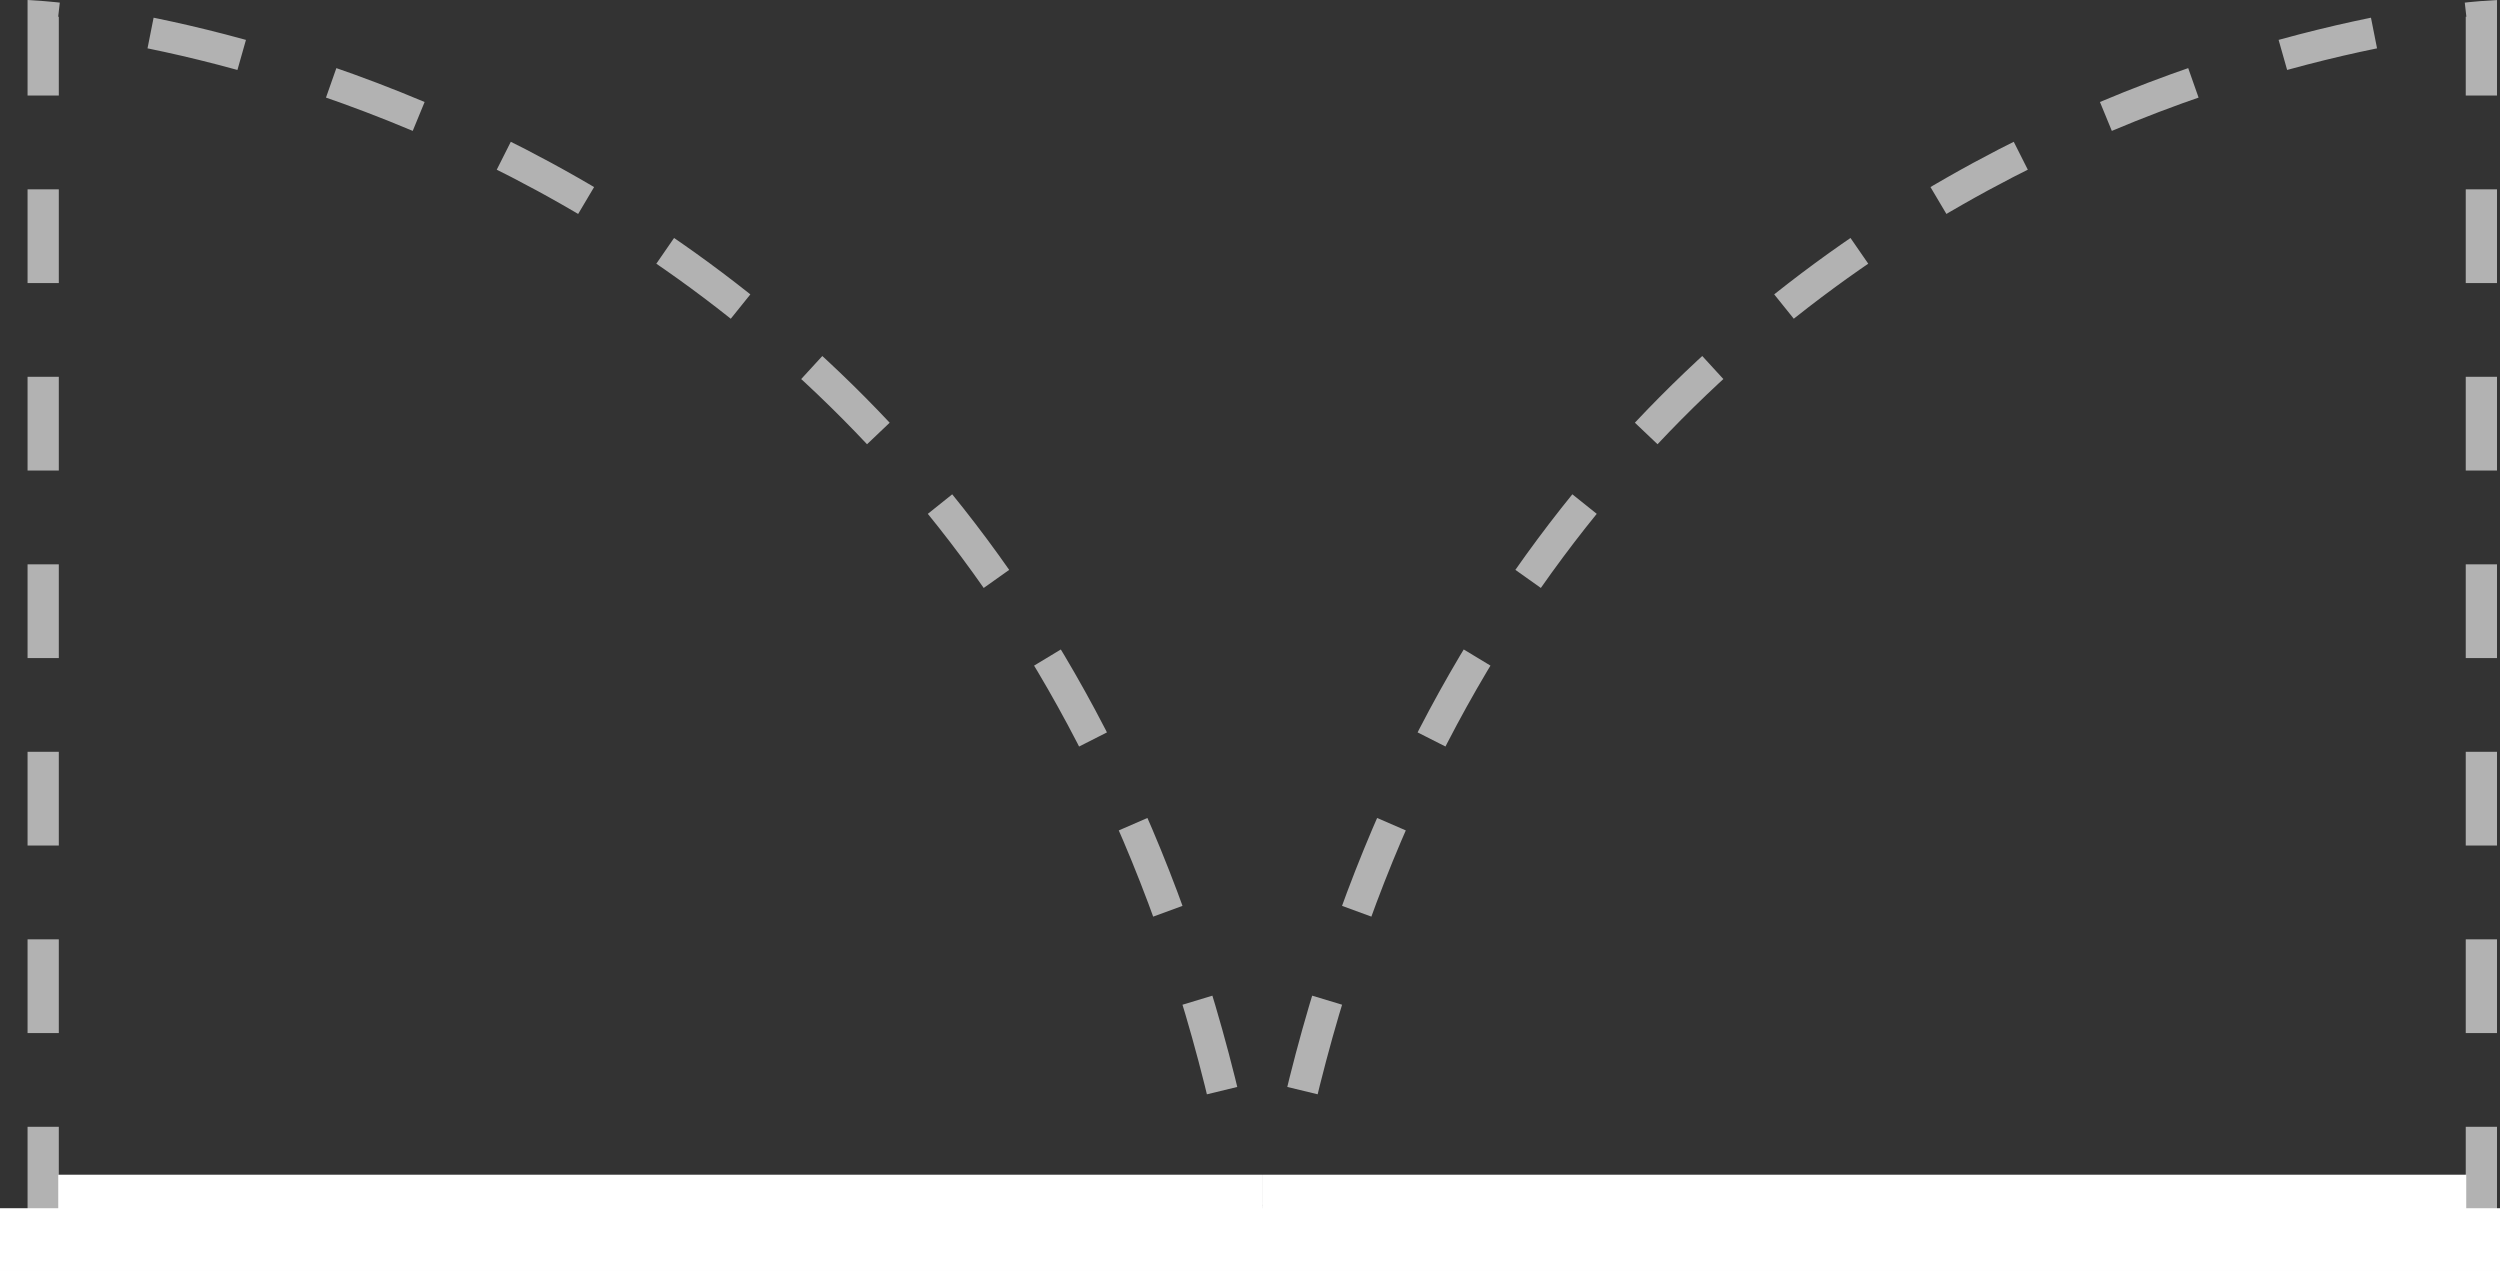 <svg xmlns="http://www.w3.org/2000/svg" width="80" height="40.67" viewBox="0 0 80 40.67">
  <rect x="0" y="0" width="80" height="40.67" fill="#333333" stroke="none"/>
  <g id="Group_4914" data-name="Group 4914" transform="translate(0.406 0.535)">
    <g id="Group_4912" data-name="Group 4912" transform="translate(39.987)">
      <path id="Path_2202" data-name="Path 2202" d="M796.945,192.583V154.06s-32.1,2.161-38.523,38.148" transform="translate(-757.934 -154.06)" fill="none" stroke="#b2b2b2" stroke-miterlimit="10" stroke-width="1" stroke-dasharray="3"/>
      <g id="Rectangle_6651" data-name="Rectangle 6651" transform="translate(0 37.06)" fill="#fff" stroke="#fff" stroke-width="1">
        <rect width="38.523" height="1.951" stroke="none"/>
        <rect x="0.5" y="0.5" width="37.523" height="0.951" fill="none"/>
      </g>
    </g>
    <g id="Group_4913" data-name="Group 4913" transform="translate(0.976)">
      <path id="Path_2202-2" data-name="Path 2202" d="M758.422,192.583V154.06s32.1,2.161,38.523,38.148" transform="translate(-758.422 -154.06)" fill="none" stroke="#b2b2b2" stroke-miterlimit="10" stroke-width="1" stroke-dasharray="3"/>
      <g id="Rectangle_6651-2" data-name="Rectangle 6651" transform="translate(0.488 37.06)" fill="#fff" stroke="#fff" stroke-width="1">
        <rect width="38.523" height="1.951" stroke="none"/>
        <rect x="0.5" y="0.5" width="37.523" height="0.951" fill="none"/>
      </g>
    </g>
    <g id="Rectangle_6654" data-name="Rectangle 6654" transform="translate(-0.406 38.136)" fill="#fff" stroke="#fff" stroke-width="0.2">
      <rect width="80" height="2" stroke="none"/>
      <rect x="0.1" y="0.1" width="79.8" height="1.8" fill="none"/>
    </g>
  </g>
</svg>
